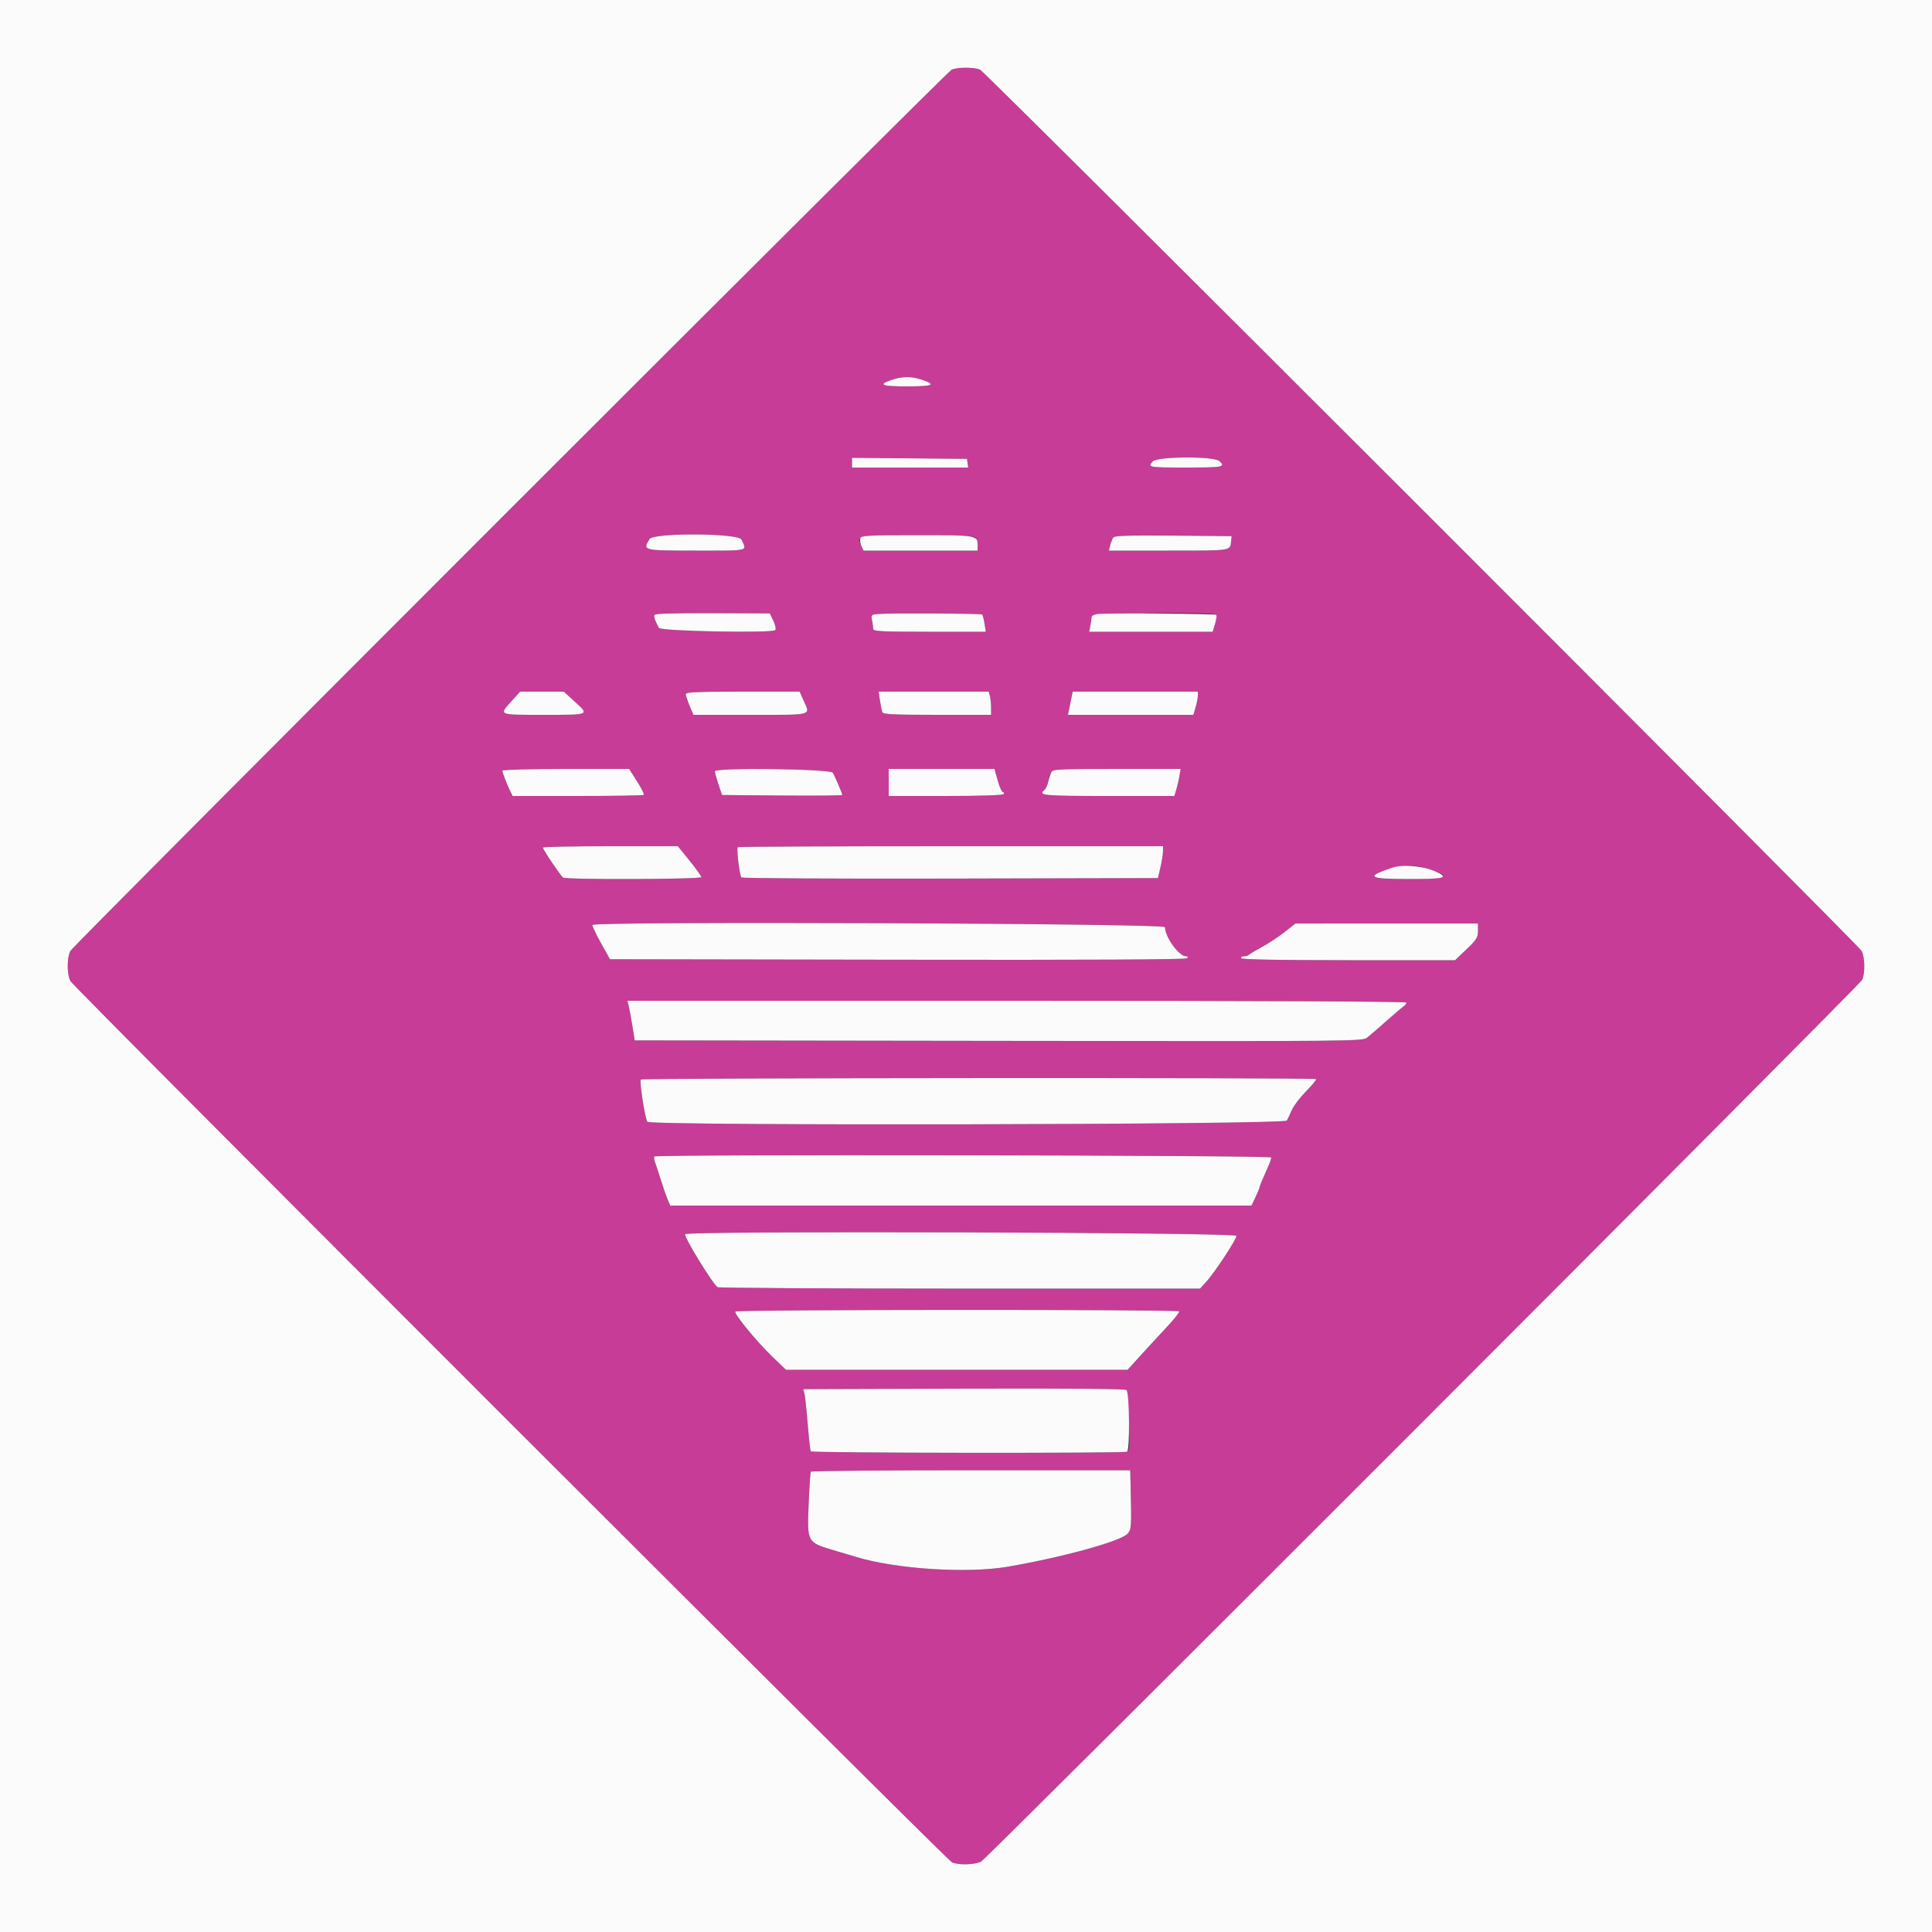 <svg id="svg" xmlns="http://www.w3.org/2000/svg" xmlns:xlink="http://www.w3.org/1999/xlink" width="400" height="400" viewBox="0, 0, 400,400" version="1.1"><rect x="0" y="0" width="400" height="400" fill="#333333" stroke="none"/><g id="svgg"><path id="path0" d="M197.000 14.458 C 195.755 15.133,15.222 195.663,14.575 196.880 C 13.835 198.270,13.835 201.730,14.575 203.120 C 15.271 204.429,195.834 384.933,197.074 385.559 C 198.311 386.184,201.840 386.106,203.120 385.425 C 204.384 384.753,384.775 204.230,385.506 202.905 C 386.177 201.691,386.130 198.205,385.425 196.880 C 384.729 195.571,204.166 15.067,202.926 14.441 C 201.813 13.879,198.048 13.890,197.000 14.458 M190.929 78.638 C 193.925 79.658,193.141 80.000,187.800 80.000 C 182.540 80.000,181.687 79.661,184.500 78.688 C 186.804 77.892,188.697 77.877,190.929 78.638 M200.328 95.900 L 200.456 96.800 188.428 96.800 L 176.400 96.800 176.400 95.794 L 176.400 94.788 188.300 94.894 L 200.200 95.000 200.328 95.900 M252.469 95.462 C 253.820 96.685,253.229 96.800,245.600 96.800 C 237.761 96.800,237.549 96.761,238.662 95.531 C 239.612 94.482,251.320 94.423,252.469 95.462 M153.496 111.700 C 154.681 114.172,155.378 114.000,144.187 114.000 C 133.022 114.000,132.998 113.994,134.496 111.595 C 135.321 110.274,152.859 110.371,153.496 111.700 M201.920 111.280 C 202.184 111.544,202.400 112.264,202.400 112.880 L 202.400 114.000 190.591 114.000 L 178.783 114.000 178.339 113.026 C 177.327 110.804,177.347 110.800,189.907 110.800 C 198.344 110.800,201.569 110.929,201.920 111.280 M254.895 112.000 C 254.677 114.087,255.236 114.000,242.005 114.000 L 229.585 114.000 229.848 112.900 C 230.367 110.724,230.001 110.780,242.954 110.894 L 255.000 111.000 254.895 112.000 M160.125 128.552 C 160.548 129.452,160.707 130.253,160.502 130.458 C 159.832 131.128,136.728 130.688,136.406 130.000 C 136.251 129.670,135.945 129.040,135.725 128.600 C 134.894 126.932,135.123 126.900,147.513 126.951 L 159.394 127.000 160.125 128.552 M203.361 127.228 C 203.472 127.339,203.685 128.188,203.833 129.115 L 204.102 130.800 192.451 130.800 C 182.832 130.800,180.800 130.704,180.800 130.250 C 180.800 129.947,180.690 129.150,180.556 128.479 C 180.325 127.327,180.388 127.250,181.656 127.129 C 183.844 126.919,203.141 127.007,203.361 127.228 M251.829 127.295 C 251.953 127.420,251.834 128.260,251.564 129.161 L 251.073 130.800 238.287 130.800 L 225.500 130.800 225.750 129.550 C 225.888 128.863,226.000 128.064,226.000 127.775 C 226.000 127.018,251.085 126.552,251.829 127.295 M118.968 145.240 C 122.061 148.067,122.217 148.000,112.600 148.000 C 103.052 148.000,103.276 148.092,105.837 145.243 L 107.674 143.200 112.205 143.200 L 116.736 143.200 118.968 145.240 M166.381 145.051 C 167.780 148.212,168.572 148.000,155.386 148.000 L 143.572 148.000 142.786 146.167 C 141.421 142.983,140.617 143.200,153.781 143.200 L 165.563 143.200 166.381 145.051 M204.948 144.100 C 205.081 144.595,205.192 145.675,205.195 146.500 L 205.200 148.000 194.043 148.000 C 184.956 148.000,182.847 147.898,182.675 147.451 C 182.559 147.149,182.339 146.069,182.187 145.051 L 181.909 143.200 193.308 143.200 L 204.707 143.200 204.948 144.100 M248.000 144.054 C 248.000 144.523,247.792 145.603,247.537 146.454 L 247.073 148.000 234.091 148.000 L 221.109 148.000 221.355 146.800 C 221.490 146.140,221.710 145.060,221.845 144.400 L 222.091 143.200 235.045 143.200 L 248.000 143.200 248.000 144.054 M131.891 161.769 C 132.792 163.182,133.425 164.442,133.298 164.569 C 133.171 164.696,127.007 164.800,119.601 164.800 L 106.135 164.800 105.686 163.900 C 105.002 162.532,104.000 159.946,104.000 159.551 C 104.000 159.357,109.860 159.200,117.127 159.200 L 130.253 159.200 131.891 161.769 M172.443 160.000 C 172.940 160.905,174.400 164.324,174.400 164.584 C 174.400 164.709,168.793 164.764,161.941 164.706 L 149.482 164.600 148.752 162.400 C 148.351 161.190,148.017 159.972,148.011 159.694 C 147.993 158.876,171.990 159.177,172.443 160.000 M206.568 161.600 C 206.938 162.920,207.423 164.000,207.644 164.000 C 207.866 164.000,207.936 164.180,207.800 164.400 C 207.644 164.652,203.196 164.800,195.776 164.800 L 184.000 164.800 184.000 162.000 L 184.000 159.200 194.947 159.200 L 205.895 159.200 206.568 161.600 M244.184 160.700 C 244.046 161.525,243.754 162.785,243.535 163.500 L 243.138 164.800 229.369 164.800 C 216.134 164.800,214.888 164.689,216.174 163.621 C 216.490 163.359,216.871 162.572,217.022 161.872 C 217.637 159.004,216.596 159.200,231.232 159.200 L 244.436 159.200 244.184 160.700 M142.771 178.196 C 144.107 179.844,145.200 181.374,145.200 181.596 C 145.200 182.068,117.253 182.163,116.577 181.694 C 116.072 181.343,112.400 175.880,112.400 175.479 C 112.400 175.326,118.687 175.200,126.371 175.200 L 140.342 175.200 142.771 178.196 M240.783 176.300 C 240.774 176.905,240.535 178.390,240.253 179.600 L 239.740 181.800 196.792 181.902 C 173.170 181.958,153.691 181.851,153.504 181.664 C 153.123 181.283,152.444 175.689,152.742 175.391 C 152.847 175.286,172.703 175.200,196.867 175.200 L 240.800 175.200 240.783 176.300 M295.278 179.779 C 300.851 181.470,299.973 182.000,291.600 182.000 C 284.276 182.000,283.231 181.762,285.700 180.655 C 289.212 179.080,292.104 178.815,295.278 179.779 M241.200 191.951 C 241.200 193.985,244.091 198.000,245.556 198.000 C 245.960 198.000,246.027 198.133,245.759 198.401 C 245.493 198.667,225.245 198.768,185.823 198.701 L 126.288 198.600 124.391 195.200 C 123.348 193.330,122.574 191.665,122.671 191.500 C 123.132 190.715,241.200 191.165,241.200 191.951 M306.000 192.739 C 306.000 194.097,305.721 194.544,303.630 196.539 L 301.259 198.800 279.253 198.800 C 265.014 198.800,257.160 198.659,257.000 198.400 C 256.864 198.180,257.087 198.000,257.496 198.000 C 257.905 198.000,258.411 197.842,258.620 197.649 C 258.829 197.456,260.080 196.709,261.400 195.990 C 262.720 195.271,264.790 193.901,266.000 192.945 L 268.200 191.206 287.100 191.203 L 306.000 191.200 306.000 192.739 M291.200 207.577 C 291.200 207.785,290.866 208.190,290.457 208.477 C 290.048 208.765,288.449 210.128,286.903 211.506 C 285.358 212.884,283.638 214.370,283.082 214.807 C 282.080 215.595,281.391 215.601,206.739 215.501 L 131.407 215.400 130.930 212.400 C 130.668 210.750,130.330 208.905,130.180 208.300 L 129.907 207.200 210.553 207.200 C 260.819 207.200,291.200 207.342,291.200 207.577 M272.480 223.414 C 272.598 223.531,271.677 224.656,270.433 225.914 C 269.190 227.171,267.855 228.920,267.467 229.800 C 267.079 230.680,266.616 231.670,266.437 232.000 C 265.968 232.867,134.763 233.119,134.045 232.254 C 133.565 231.676,132.359 224.014,132.667 223.500 C 132.869 223.164,272.145 223.078,272.480 223.414 M263.200 239.640 C 263.200 239.881,262.930 240.691,262.600 241.440 C 262.270 242.188,261.730 243.412,261.400 244.160 C 261.070 244.909,260.800 245.631,260.800 245.765 C 260.800 245.899,260.420 246.817,259.956 247.804 L 259.112 249.600 198.936 249.600 L 138.759 249.600 138.186 248.229 C 137.871 247.475,137.234 245.630,136.769 244.129 C 136.305 242.628,135.774 241.013,135.589 240.540 C 135.405 240.067,135.361 239.572,135.493 239.440 C 135.963 238.970,263.200 239.169,263.200 239.640 M256.000 255.866 C 256.000 256.629,251.428 263.554,249.640 265.500 L 248.445 266.800 198.723 266.794 C 171.375 266.791,148.803 266.656,148.563 266.494 C 147.526 265.796,141.541 256.018,141.848 255.522 C 142.296 254.798,256.000 255.140,256.000 255.866 M244.140 271.504 C 244.244 271.671,243.067 273.156,241.525 274.804 C 239.984 276.452,237.537 279.105,236.088 280.700 L 233.454 283.600 198.088 283.600 L 162.722 283.600 159.916 280.900 C 156.628 277.736,151.941 272.018,152.240 271.536 C 152.498 271.118,243.882 271.086,244.140 271.504 M233.716 294.269 C 233.903 299.391,233.845 300.374,233.347 300.565 C 232.430 300.917,168.071 300.839,167.853 300.486 C 167.746 300.313,167.463 297.749,167.224 294.786 C 166.985 291.824,166.680 288.996,166.548 288.502 L 166.308 287.605 199.654 287.502 C 221.564 287.435,233.085 287.537,233.248 287.800 C 233.384 288.020,233.595 290.931,233.716 294.269 M234.095 308.300 C 234.284 316.014,234.238 316.674,233.457 317.537 C 232.039 319.103,219.901 322.444,208.600 324.378 C 200.282 325.801,185.601 324.865,177.400 322.387 C 176.740 322.188,174.580 321.547,172.600 320.964 C 167.106 319.345,167.090 319.315,167.422 311.400 C 167.569 307.880,167.771 304.865,167.869 304.700 C 167.967 304.535,182.887 304.400,201.024 304.400 L 234.000 304.400 234.095 308.300 " stroke="none" fill="#c73c96" fill-rule="evenodd"></path><path id="path1" d="M0.000 200.000 L 0.000 400.000 200.000 400.000 L 400.000 400.000 400.000 200.000 L 400.000 0.000 200.000 0.000 L 0.000 0.000 0.000 200.000 M202.926 14.441 C 204.166 15.067,384.729 195.571,385.425 196.880 C 386.130 198.205,386.177 201.691,385.506 202.905 C 384.775 204.230,204.384 384.753,203.120 385.425 C 201.840 386.106,198.311 386.184,197.074 385.559 C 195.834 384.933,15.271 204.429,14.575 203.120 C 13.835 201.730,13.835 198.270,14.575 196.880 C 15.222 195.663,195.755 15.133,197.000 14.458 C 198.048 13.890,201.813 13.879,202.926 14.441 M184.500 78.688 C 181.687 79.661,182.540 80.000,187.800 80.000 C 193.141 80.000,193.925 79.658,190.929 78.638 C 188.697 77.877,186.804 77.892,184.500 78.688 M176.400 95.794 L 176.400 96.800 188.428 96.800 L 200.456 96.800 200.328 95.900 L 200.200 95.000 188.300 94.894 L 176.400 94.788 176.400 95.794 M238.662 95.531 C 237.549 96.761,237.761 96.800,245.600 96.800 C 253.229 96.800,253.820 96.685,252.469 95.462 C 251.320 94.423,239.612 94.482,238.662 95.531 M134.496 111.595 C 132.998 113.994,133.022 114.000,144.187 114.000 C 155.378 114.000,154.681 114.172,153.496 111.700 C 152.859 110.371,135.321 110.274,134.496 111.595 M178.135 111.426 C 178.003 111.770,178.095 112.490,178.339 113.026 L 178.783 114.000 190.591 114.000 L 202.400 114.000 202.400 112.880 C 202.400 110.816,202.304 110.800,189.907 110.800 C 179.816 110.800,178.345 110.878,178.135 111.426 M230.509 111.294 C 230.290 111.572,229.992 112.295,229.848 112.900 L 229.585 114.000 242.005 114.000 C 255.236 114.000,254.677 114.087,254.895 112.000 L 255.000 111.000 242.954 110.894 C 233.618 110.812,230.818 110.902,230.509 111.294 M135.480 127.351 C 135.395 127.598,135.506 128.160,135.725 128.600 C 135.945 129.040,136.251 129.670,136.406 130.000 C 136.728 130.688,159.832 131.128,160.502 130.458 C 160.707 130.253,160.548 129.452,160.125 128.552 L 159.394 127.000 147.513 126.951 C 139.050 126.916,135.589 127.032,135.480 127.351 M181.656 127.129 C 180.388 127.250,180.325 127.327,180.556 128.479 C 180.690 129.150,180.800 129.947,180.800 130.250 C 180.800 130.704,182.832 130.800,192.451 130.800 L 204.102 130.800 203.833 129.115 C 203.685 128.188,203.472 127.339,203.361 127.228 C 203.141 127.007,183.844 126.919,181.656 127.129 M227.300 127.125 C 226.558 127.197,226.000 127.476,226.000 127.775 C 226.000 128.064,225.888 128.863,225.750 129.550 L 225.500 130.800 238.287 130.800 L 251.073 130.800 251.564 129.161 C 251.834 128.260,251.953 127.420,251.829 127.295 C 251.592 127.059,229.572 126.906,227.300 127.125 M105.837 145.243 C 103.276 148.092,103.052 148.000,112.600 148.000 C 122.217 148.000,122.061 148.067,118.968 145.240 L 116.736 143.200 112.205 143.200 L 107.674 143.200 105.837 145.243 M142.000 143.767 C 142.000 144.079,142.354 145.159,142.786 146.167 L 143.572 148.000 155.386 148.000 C 168.572 148.000,167.780 148.212,166.381 145.051 L 165.563 143.200 153.781 143.200 C 143.882 143.200,142.000 143.291,142.000 143.767 M182.187 145.051 C 182.339 146.069,182.559 147.149,182.675 147.451 C 182.847 147.898,184.956 148.000,194.043 148.000 L 205.200 148.000 205.195 146.500 C 205.192 145.675,205.081 144.595,204.948 144.100 L 204.707 143.200 193.308 143.200 L 181.909 143.200 182.187 145.051 M221.845 144.400 C 221.710 145.060,221.490 146.140,221.355 146.800 L 221.109 148.000 234.091 148.000 L 247.073 148.000 247.537 146.454 C 247.792 145.603,248.000 144.523,248.000 144.054 L 248.000 143.200 235.045 143.200 L 222.091 143.200 221.845 144.400 M104.000 159.551 C 104.000 159.946,105.002 162.532,105.686 163.900 L 106.135 164.800 119.601 164.800 C 127.007 164.800,133.171 164.696,133.298 164.569 C 133.425 164.442,132.792 163.182,131.891 161.769 L 130.253 159.200 117.127 159.200 C 109.860 159.200,104.000 159.357,104.000 159.551 M148.011 159.694 C 148.017 159.972,148.351 161.190,148.752 162.400 L 149.482 164.600 161.941 164.706 C 168.793 164.764,174.400 164.709,174.400 164.584 C 174.400 164.324,172.940 160.905,172.443 160.000 C 171.990 159.177,147.993 158.876,148.011 159.694 M184.000 162.000 L 184.000 164.800 195.776 164.800 C 203.196 164.800,207.644 164.652,207.800 164.400 C 207.936 164.180,207.866 164.000,207.644 164.000 C 207.423 164.000,206.938 162.920,206.568 161.600 L 205.895 159.200 194.947 159.200 L 184.000 159.200 184.000 162.000 M217.661 159.900 C 217.460 160.285,217.172 161.173,217.022 161.872 C 216.871 162.572,216.490 163.359,216.174 163.621 C 214.888 164.689,216.134 164.800,229.369 164.800 L 243.138 164.800 243.535 163.500 C 243.754 162.785,244.046 161.525,244.184 160.700 L 244.436 159.200 231.232 159.200 C 219.063 159.200,217.999 159.255,217.661 159.900 M112.400 175.479 C 112.400 175.880,116.072 181.343,116.577 181.694 C 117.253 182.163,145.200 182.068,145.200 181.596 C 145.200 181.374,144.107 179.844,142.771 178.196 L 140.342 175.200 126.371 175.200 C 118.687 175.200,112.400 175.326,112.400 175.479 M152.742 175.391 C 152.444 175.689,153.123 181.283,153.504 181.664 C 153.691 181.851,173.170 181.958,196.792 181.902 L 239.740 181.800 240.253 179.600 C 240.535 178.390,240.774 176.905,240.783 176.300 L 240.800 175.200 196.867 175.200 C 172.703 175.200,152.847 175.286,152.742 175.391 M288.200 179.667 C 282.587 181.558,283.230 182.000,291.600 182.000 C 298.645 182.000,299.824 181.776,297.978 180.788 C 295.269 179.338,290.723 178.817,288.200 179.667 M122.671 191.500 C 122.574 191.665,123.348 193.330,124.391 195.200 L 126.288 198.600 185.823 198.701 C 225.245 198.768,245.493 198.667,245.759 198.401 C 246.027 198.133,245.960 198.000,245.556 198.000 C 244.091 198.000,241.200 193.985,241.200 191.951 C 241.200 191.165,123.132 190.715,122.671 191.500 M266.000 192.945 C 264.790 193.901,262.720 195.271,261.400 195.990 C 260.080 196.709,258.829 197.456,258.620 197.649 C 258.411 197.842,257.905 198.000,257.496 198.000 C 257.087 198.000,256.864 198.180,257.000 198.400 C 257.160 198.659,265.014 198.800,279.253 198.800 L 301.259 198.800 303.630 196.539 C 305.721 194.544,306.000 194.097,306.000 192.739 L 306.000 191.200 287.100 191.203 L 268.200 191.206 266.000 192.945 M130.180 208.300 C 130.330 208.905,130.668 210.750,130.930 212.400 L 131.407 215.400 206.739 215.501 C 281.391 215.601,282.080 215.595,283.082 214.807 C 283.638 214.370,285.358 212.884,286.903 211.506 C 288.449 210.128,290.048 208.765,290.457 208.477 C 290.866 208.190,291.200 207.785,291.200 207.577 C 291.200 207.342,260.819 207.200,210.553 207.200 L 129.907 207.200 130.180 208.300 M132.667 223.500 C 132.359 224.014,133.565 231.676,134.045 232.254 C 134.763 233.119,265.968 232.867,266.437 232.000 C 266.616 231.670,267.079 230.680,267.467 229.800 C 267.855 228.920,269.190 227.171,270.433 225.914 C 271.677 224.656,272.598 223.531,272.480 223.414 C 272.145 223.078,132.869 223.164,132.667 223.500 M135.493 239.440 C 135.361 239.572,135.405 240.067,135.589 240.540 C 135.774 241.013,136.305 242.628,136.769 244.129 C 137.234 245.630,137.871 247.475,138.186 248.229 L 138.759 249.600 198.936 249.600 L 259.112 249.600 259.956 247.804 C 260.420 246.817,260.800 245.899,260.800 245.765 C 260.800 245.631,261.070 244.909,261.400 244.160 C 261.730 243.412,262.270 242.188,262.600 241.440 C 262.930 240.691,263.200 239.881,263.200 239.640 C 263.200 239.169,135.963 238.970,135.493 239.440 M141.848 255.522 C 141.541 256.018,147.526 265.796,148.563 266.494 C 148.803 266.656,171.375 266.791,198.723 266.794 L 248.445 266.800 249.640 265.500 C 251.428 263.554,256.000 256.629,256.000 255.866 C 256.000 255.140,142.296 254.798,141.848 255.522 M152.240 271.536 C 151.941 272.018,156.628 277.736,159.916 280.900 L 162.722 283.600 198.088 283.600 L 233.454 283.600 236.088 280.700 C 237.537 279.105,239.984 276.452,241.525 274.804 C 243.067 273.156,244.244 271.671,244.140 271.504 C 243.882 271.086,152.498 271.118,152.240 271.536 M199.654 287.502 L 166.308 287.605 166.548 288.502 C 166.680 288.996,166.985 291.824,167.224 294.786 C 167.463 297.749,167.746 300.313,167.853 300.486 C 168.071 300.839,232.430 300.917,233.347 300.565 C 233.950 300.333,233.861 288.789,233.248 287.800 C 233.085 287.537,221.564 287.435,199.654 287.502 M167.869 304.700 C 167.771 304.865,167.569 307.880,167.422 311.400 C 167.090 319.315,167.106 319.345,172.600 320.964 C 174.580 321.547,176.740 322.188,177.400 322.387 C 185.601 324.865,200.282 325.801,208.600 324.378 C 219.901 322.444,232.039 319.103,233.457 317.537 C 234.238 316.674,234.284 316.014,234.095 308.300 L 234.000 304.400 201.024 304.400 C 182.887 304.400,167.967 304.535,167.869 304.700 " stroke="none" fill="#fbfbfb" fill-rule="evenodd"></path></g></svg>